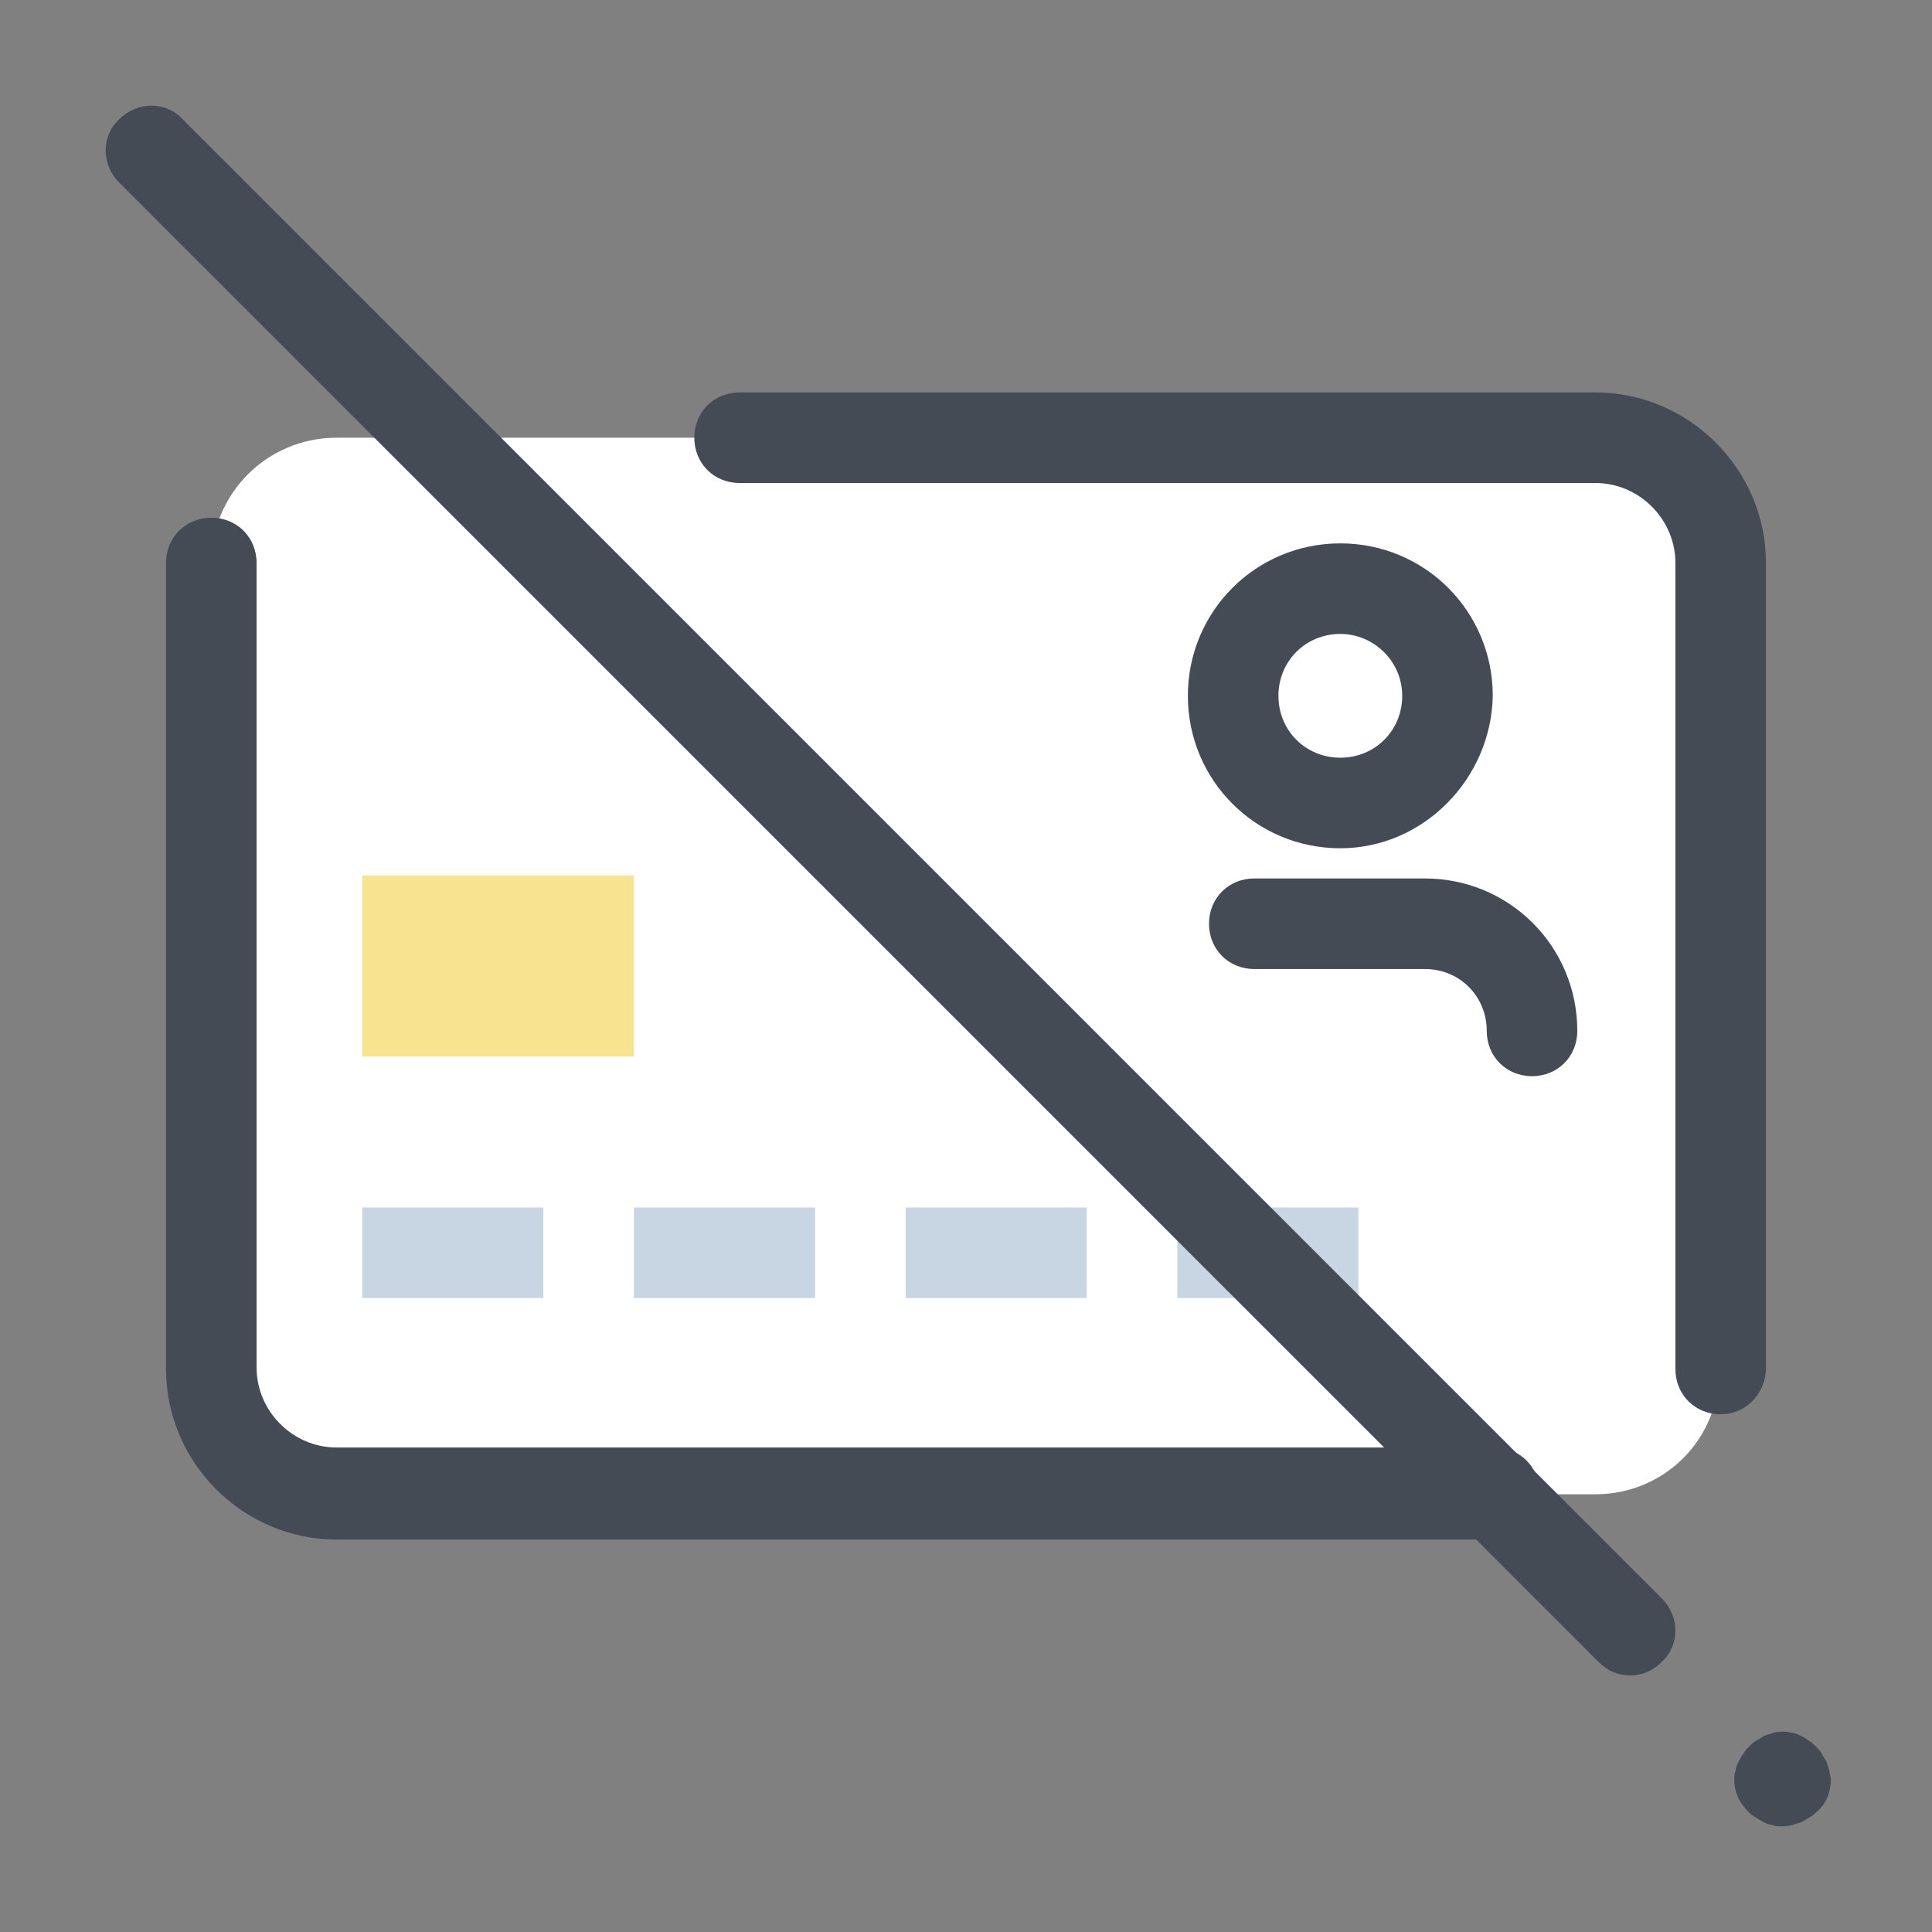 <svg xmlns="http://www.w3.org/2000/svg" viewBox="0 0 128 128" width="256px" height="256px"><rect x="0" y="0" width="128" height="128" fill="#808080" stroke="none"/><path fill="#fff" d="M105.7,99H22.3c-4.6,0-8.3-3.7-8.3-8.3V37.3c0-4.6,3.7-8.3,8.3-8.3h83.3c4.6,0,8.3,3.7,8.3,8.3v53.3C114,95.3,110.3,99,105.7,99z"/><path fill="#444b54" d="M101.5 71.3c-1.7 0-3-1.3-3-3 0-2.3-1.8-4.1-4.1-4.1H83.1c-1.7 0-3-1.3-3-3s1.3-3 3-3h11.3c5.6 0 10.1 4.5 10.1 10.1C104.5 70 103.2 71.3 101.5 71.3zM88.8 56.2c-5.6 0-10.1-4.5-10.1-10.1 0-5.6 4.5-10.1 10.1-10.1s10.1 4.5 10.1 10.1C98.8 51.6 94.3 56.2 88.8 56.2zM88.8 42c-2.3 0-4.1 1.8-4.1 4.1s1.8 4.1 4.1 4.1 4.1-1.8 4.1-4.1S91 42 88.8 42zM99 102H22.3C16.1 102 11 96.9 11 90.7V37.3c0-1.7 1.3-3 3-3s3 1.3 3 3v53.3c0 2.9 2.4 5.3 5.3 5.3H99c1.7 0 3 1.3 3 3S100.7 102 99 102z"/><path fill="#444b54" d="M114,93.7c-1.7,0-3-1.3-3-3V37.3c0-2.9-2.4-5.3-5.3-5.3H49c-1.7,0-3-1.3-3-3s1.3-3,3-3h56.7c6.2,0,11.3,5.1,11.3,11.3v53.3C117,92.3,115.7,93.7,114,93.7z"/><path fill="#f8e390" d="M24 58H42V70H24z"/><path fill="#c7d6e2" d="M24 80H36V86H24zM42 80H54V86H42z"/><g><path fill="#c7d6e2" d="M60 80H72V86H60z"/></g><g><path fill="#c7d6e2" d="M78 80H90V86H78z"/></g><g><path fill="#444b54" d="M118,121c-0.2,0-0.4,0-0.6-0.1c-0.2,0-0.4-0.1-0.6-0.2c-0.2-0.1-0.3-0.2-0.5-0.3c-0.2-0.1-0.3-0.2-0.5-0.4c-0.6-0.6-0.9-1.3-0.9-2.1c0-0.2,0-0.4,0.1-0.6c0-0.2,0.1-0.4,0.2-0.6c0.1-0.2,0.2-0.4,0.3-0.5c0.1-0.2,0.2-0.3,0.4-0.5s0.3-0.3,0.5-0.4c0.2-0.1,0.3-0.2,0.5-0.3c0.2-0.1,0.4-0.1,0.6-0.2c0.4-0.1,0.8-0.1,1.2,0c0.2,0,0.4,0.1,0.6,0.2c0.2,0.1,0.4,0.2,0.5,0.3c0.2,0.1,0.3,0.2,0.5,0.4c0.1,0.1,0.3,0.3,0.4,0.5c0.1,0.2,0.2,0.3,0.3,0.5c0.1,0.2,0.1,0.4,0.2,0.6c0,0.2,0.1,0.4,0.1,0.6c0,0.8-0.3,1.6-0.9,2.1c-0.1,0.1-0.3,0.3-0.5,0.4c-0.2,0.1-0.3,0.2-0.5,0.3c-0.2,0.1-0.4,0.1-0.6,0.2C118.4,121,118.2,121,118,121z"/></g><g><path fill="#444b54" d="M108,111c-0.8,0-1.5-0.3-2.1-0.9l-98-98c-1.2-1.2-1.2-3.1,0-4.2c1.2-1.2,3.1-1.2,4.2,0l98,98c1.2,1.2,1.2,3.1,0,4.2C109.5,110.7,108.8,111,108,111z"/></g></svg>